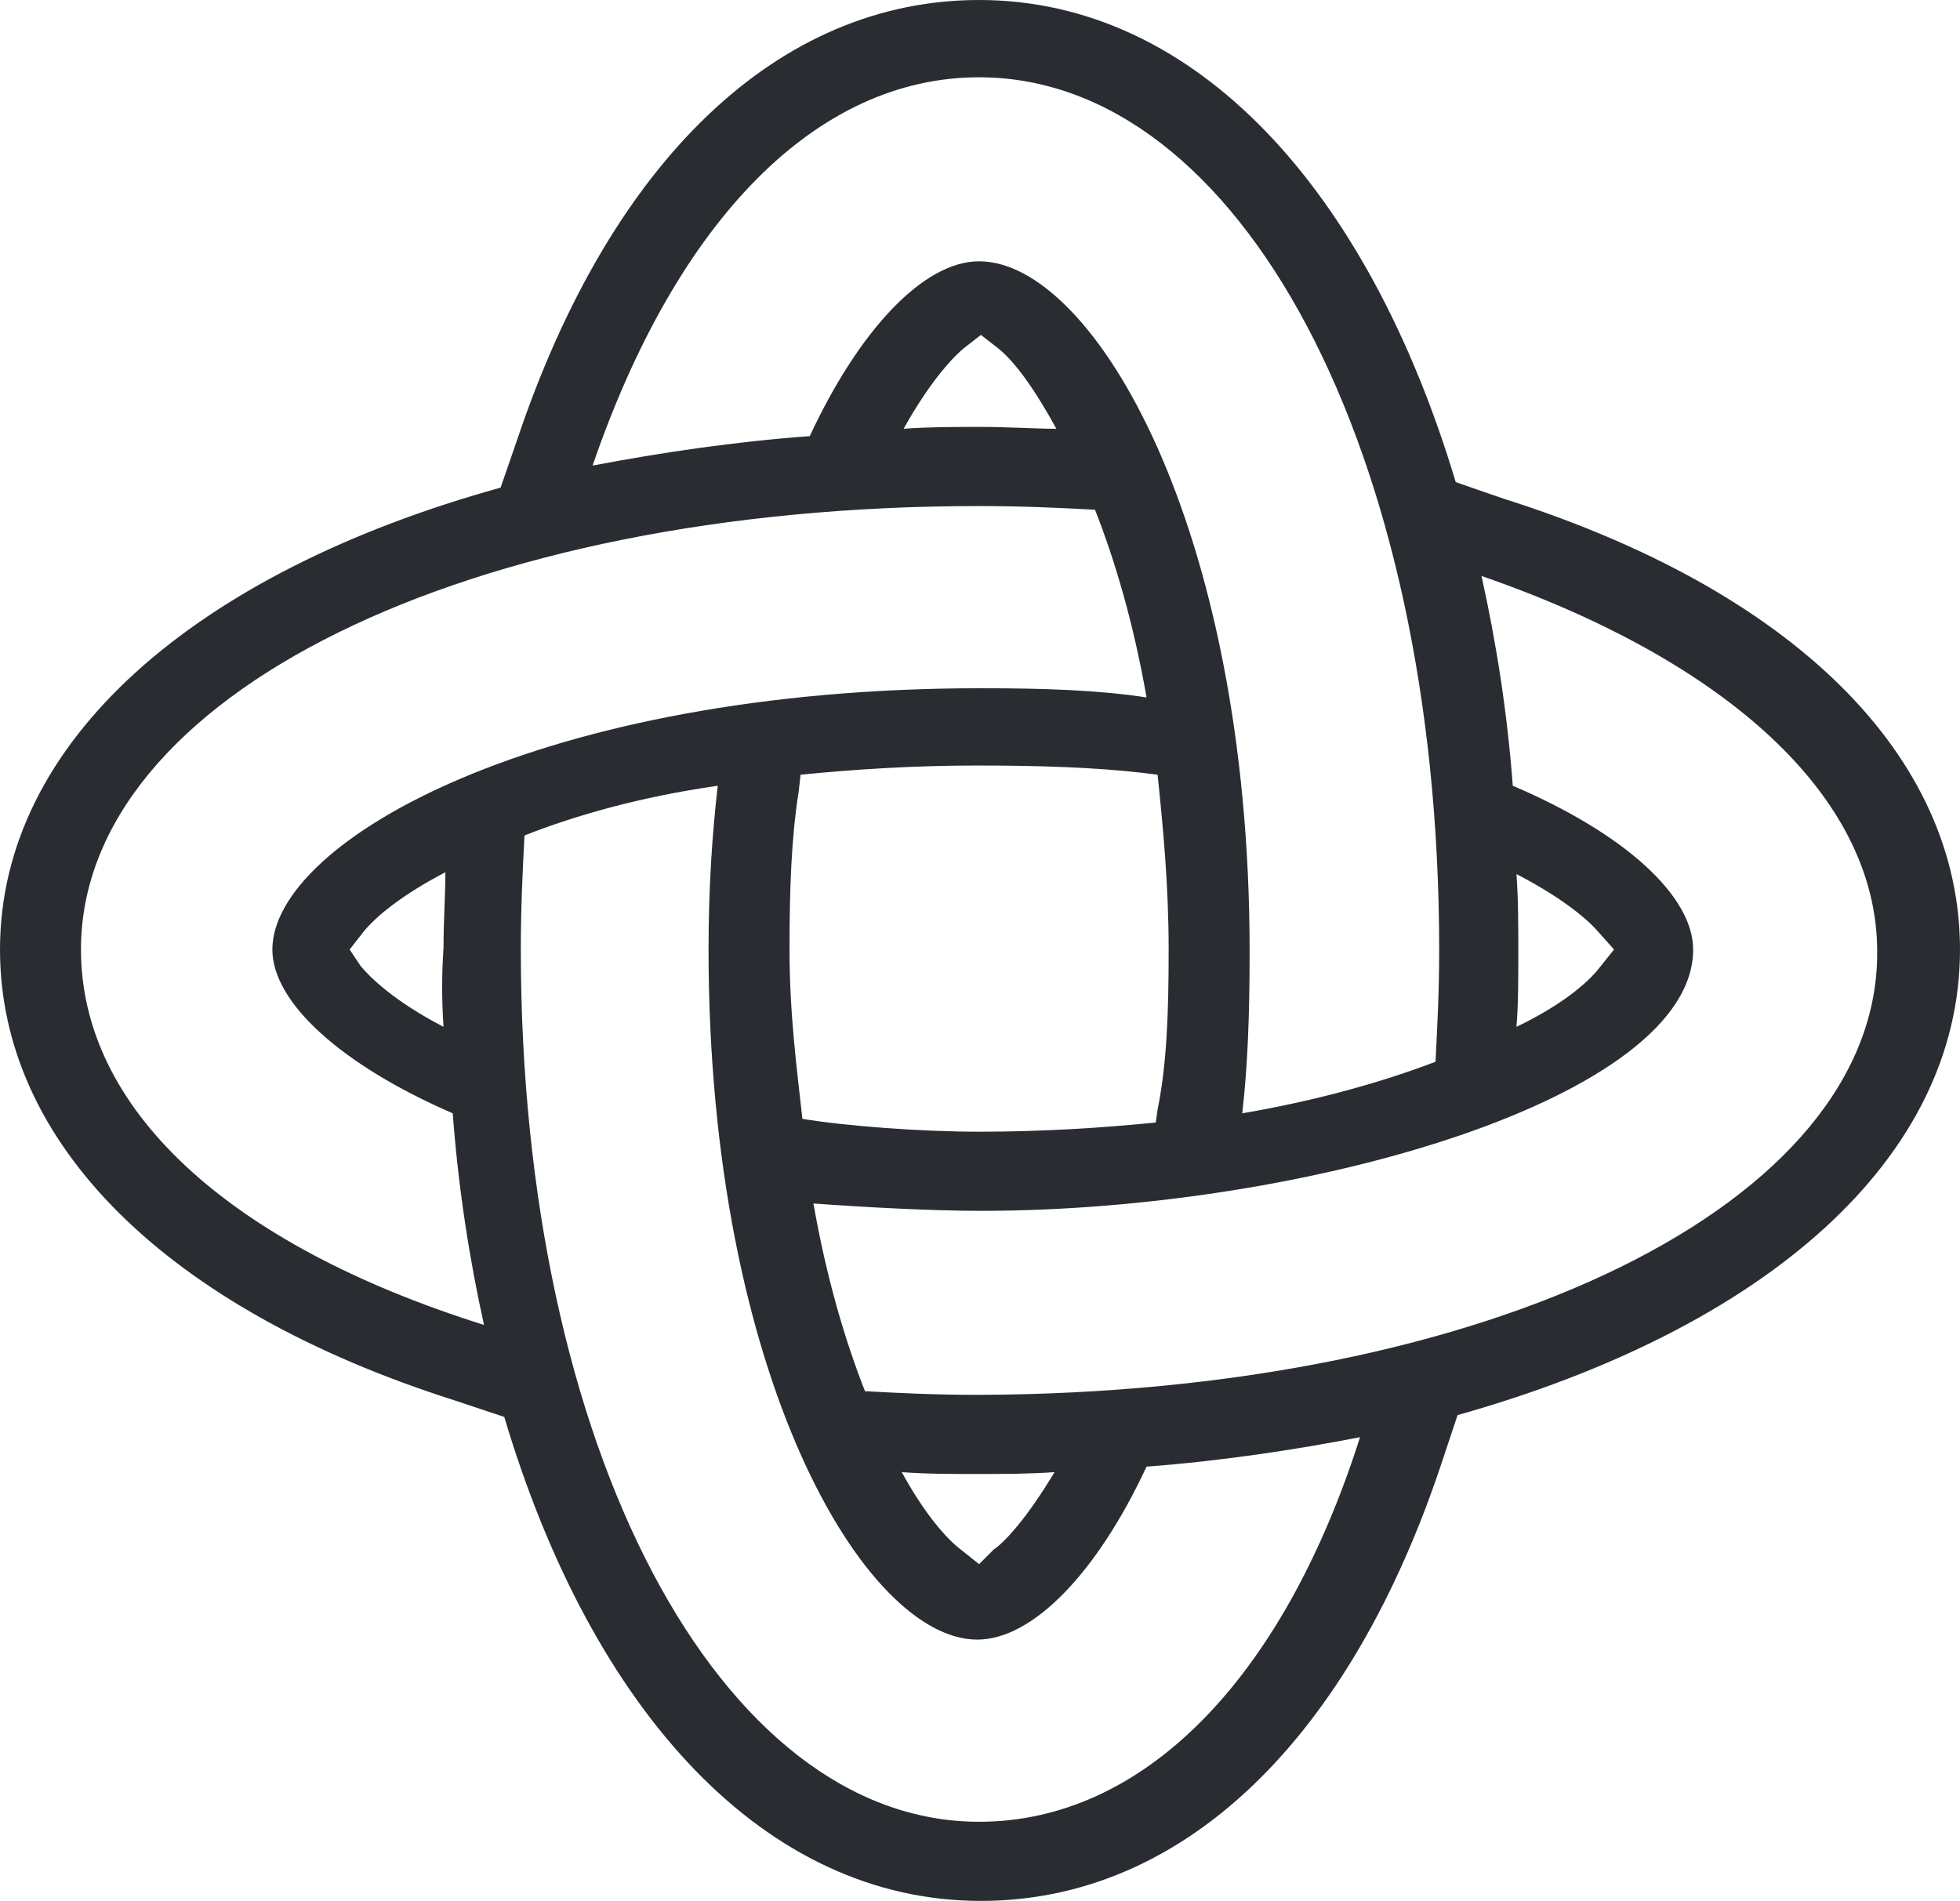 <svg xmlns="http://www.w3.org/2000/svg" xml:space="preserve" viewBox="0 0 106.5 103.3"><path fill="#292D32" d="M106.5 51.6c0-10.5-9-19.5-24.8-24.5l-2.6-.9C74.3 10.2 64.9 0 53.2 0c-10.9 0-20 8.7-25.1 23.9l-.9 2.6C10.6 31.1 0 40.3 0 51.6c0 10.5 9 19.5 24.7 24.5l2.7.9c4.8 16.1 14.2 26.3 25.9 26.3 11 0 20.1-8.8 25.1-24l.8-2.4c16.7-4.7 27.3-13.9 27.3-25.3zm-24.1-4.1c2.7 1.4 4 2.6 4.5 3.2l.8.9-.8 1c-.7.9-2.2 2.1-4.5 3.2.1-1.2.1-2.5.1-4 0-1.6 0-2.9-.1-4.3zM53.2 4.2c14.2 0 25 20.3 25 47.4 0 2.3-.1 4.2-.2 6.1-2.9 1.1-6.4 2.1-10.5 2.8.3-2.6.4-5.4.4-8.8 0-23.1-8.5-37.5-14.7-37.5-3 0-6.5 3.7-9.2 9.5-4.1.3-8.1.9-11.8 1.6 4.6-13.4 12.2-21.1 21-21.1zM42.9 51.6c0-3.3.1-6.1.5-8.6l.1-.9c3-.3 6.2-.5 9.6-.5s6.4.1 9 .4l.8.1c.3 2.9.6 6 .6 9.5s-.1 6.2-.6 8.7l-.1.7c-3 .3-6.2.5-9.6.5-3.1 0-7.2-.3-9.6-.7-.3-2.7-.7-5.7-.7-9.2zm14.5-28.3c-1.2 0-2.6-.1-4.1-.1s-2.8 0-4.2.1c1.5-2.7 2.8-4 3.3-4.4l.9-.7.9.7c.9.7 2 2.2 3.2 4.4zm-53 28.3c0-13.8 21-24.1 48.8-24.1 2.4 0 4.4.1 6.3.2 1.1 2.8 2.1 6.2 2.8 10.2-2.6-.4-5.6-.5-9-.5-23.9 0-38.5 8.3-38.5 14.2 0 2.9 3.8 6.3 9.8 8.9.3 4 .9 7.9 1.7 11.5-14-4.4-21.9-11.8-21.9-20.4zm19.7 4.2c-2.7-1.4-4-2.7-4.5-3.3l-.6-.9.7-.9c.7-.9 2.2-2.1 4.5-3.3 0 1.3-.1 2.6-.1 4.1-.1 1.5-.1 2.8 0 4.3zM53.2 99c-14.1 0-24.9-20.3-24.9-47.4 0-2.3.1-4.3.2-6.2 2.8-1.1 6.3-2.1 10.5-2.7-.3 2.6-.5 5.5-.5 8.9 0 23.2 8.5 37.5 14.6 37.5 3 0 6.5-3.6 9.2-9.4 4-.3 8-.9 11.6-1.6C69.7 91.3 62.1 99 53.2 99zM49 80c1.3.1 2.7.1 4.1.1s2.8 0 4.2-.1c-1.5 2.5-2.7 3.8-3.3 4.2l-.8.8-1-.8c-.8-.6-2-2-3.2-4.2zm4.2-4.2c-2.4 0-4.4-.1-6.2-.2-1.1-2.8-2.1-6.2-2.8-10.2 2.7.2 6.4.4 9.1.4 17.8 0 38.7-6.2 38.7-14.2 0-2.9-3.7-6.3-9.8-8.9-.3-4-.9-7.8-1.7-11.4 13.3 4.6 21.5 12 21.5 20.4.1 13.7-21 24-48.8 24.1z"/></svg>